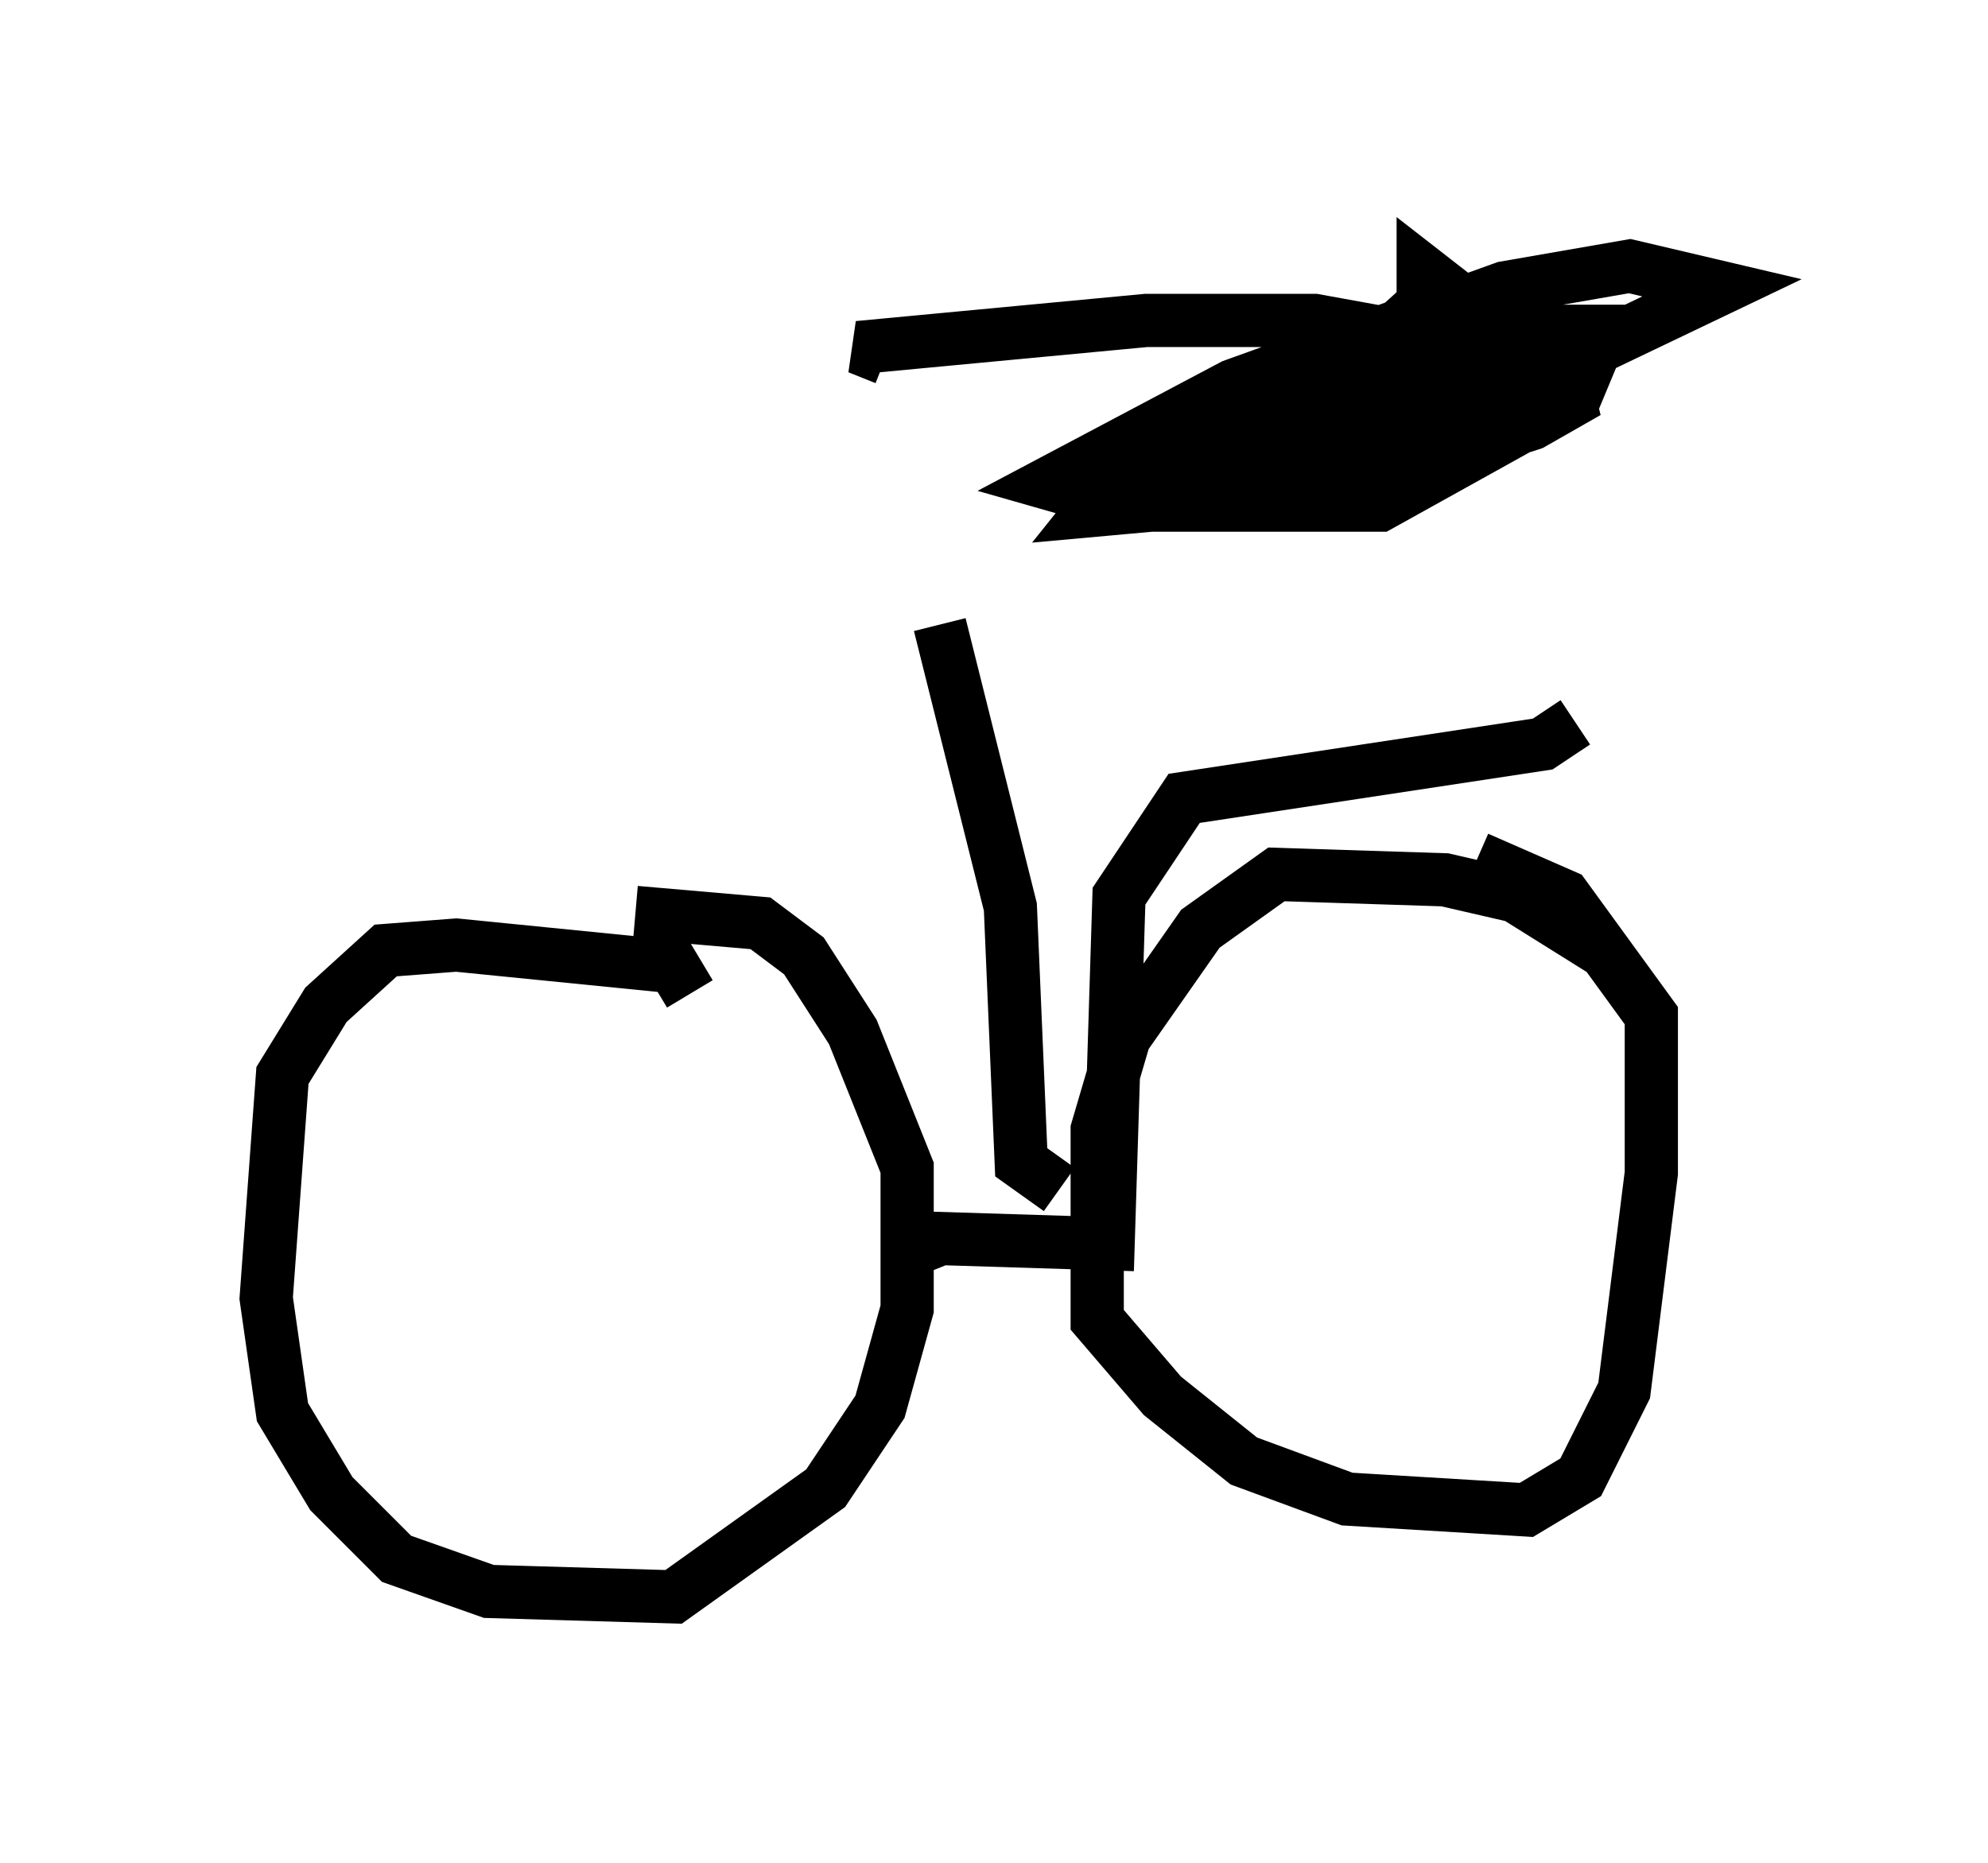 <?xml version="1.0" encoding="utf-8" ?>
<svg baseProfile="full" height="35.011" version="1.1" width="37.359" xmlns="http://www.w3.org/2000/svg" xmlns:ev="http://www.w3.org/2001/xml-events" xmlns:xlink="http://www.w3.org/1999/xlink"><defs /><rect fill="white" height="35.011" width="37.359" x="0" y="0" /><path d="M30.725, 18.781 m-0.613, -0.919 l-1.633, -1.021 -1.327, -0.306 l-3.165, -0.102 -1.429, 1.021 l-1.429, 2.042 -0.51, 1.735 l0.0, 3.573 1.225, 1.429 l1.531, 1.225 1.94, 0.715 l3.369, 0.204 1.021, -0.613 l0.817, -1.633 0.51, -4.083 l0.0, -2.96 -1.633, -2.246 l-1.633, -0.715 m-14.802, 2.552 l-0.306, -0.51 -4.083, -0.408 l-1.327, 0.102 -1.123, 1.021 l-0.817, 1.327 -0.306, 4.185 l0.306, 2.144 0.919, 1.531 l1.225, 1.225 1.735, 0.613 l3.471, 0.102 2.858, -2.042 l1.021, -1.531 0.51, -1.838 l0.0, -2.654 -1.021, -2.552 l-0.919, -1.429 -0.817, -0.613 l-2.348, -0.204 m5.819, 6.635 l-0.204, -0.51 3.267, 0.102 l0.204, -6.533 1.225, -1.838 l6.738, -1.021 0.613, -0.408 m-9.698, 8.779 l-0.715, -0.51 -0.204, -4.798 l-1.327, -5.308 m10.004, -5.921 l-0.919, -0.715 0.0, 0.613 l-2.042, 1.838 -4.083, 2.042 l9.392, -3.063 2.348, -1.123 l-1.735, -0.408 -2.348, 0.408 l-5.104, 1.838 -3.471, 1.838 l1.429, 0.408 4.798, 0.0 l3.675, -2.042 0.51, -1.225 l-1.327, 0.0 -7.861, 2.858 l-0.408, 0.51 4.492, -0.408 l3.777, -1.225 0.715, -0.408 l-0.102, -0.408 m-2.246, -0.102 l-0.204, -0.613 -2.246, -0.408 l-3.165, 0.0 -5.41, 0.51 l0.51, 0.204 " fill="none" stroke="black" stroke-width="1" /></svg>